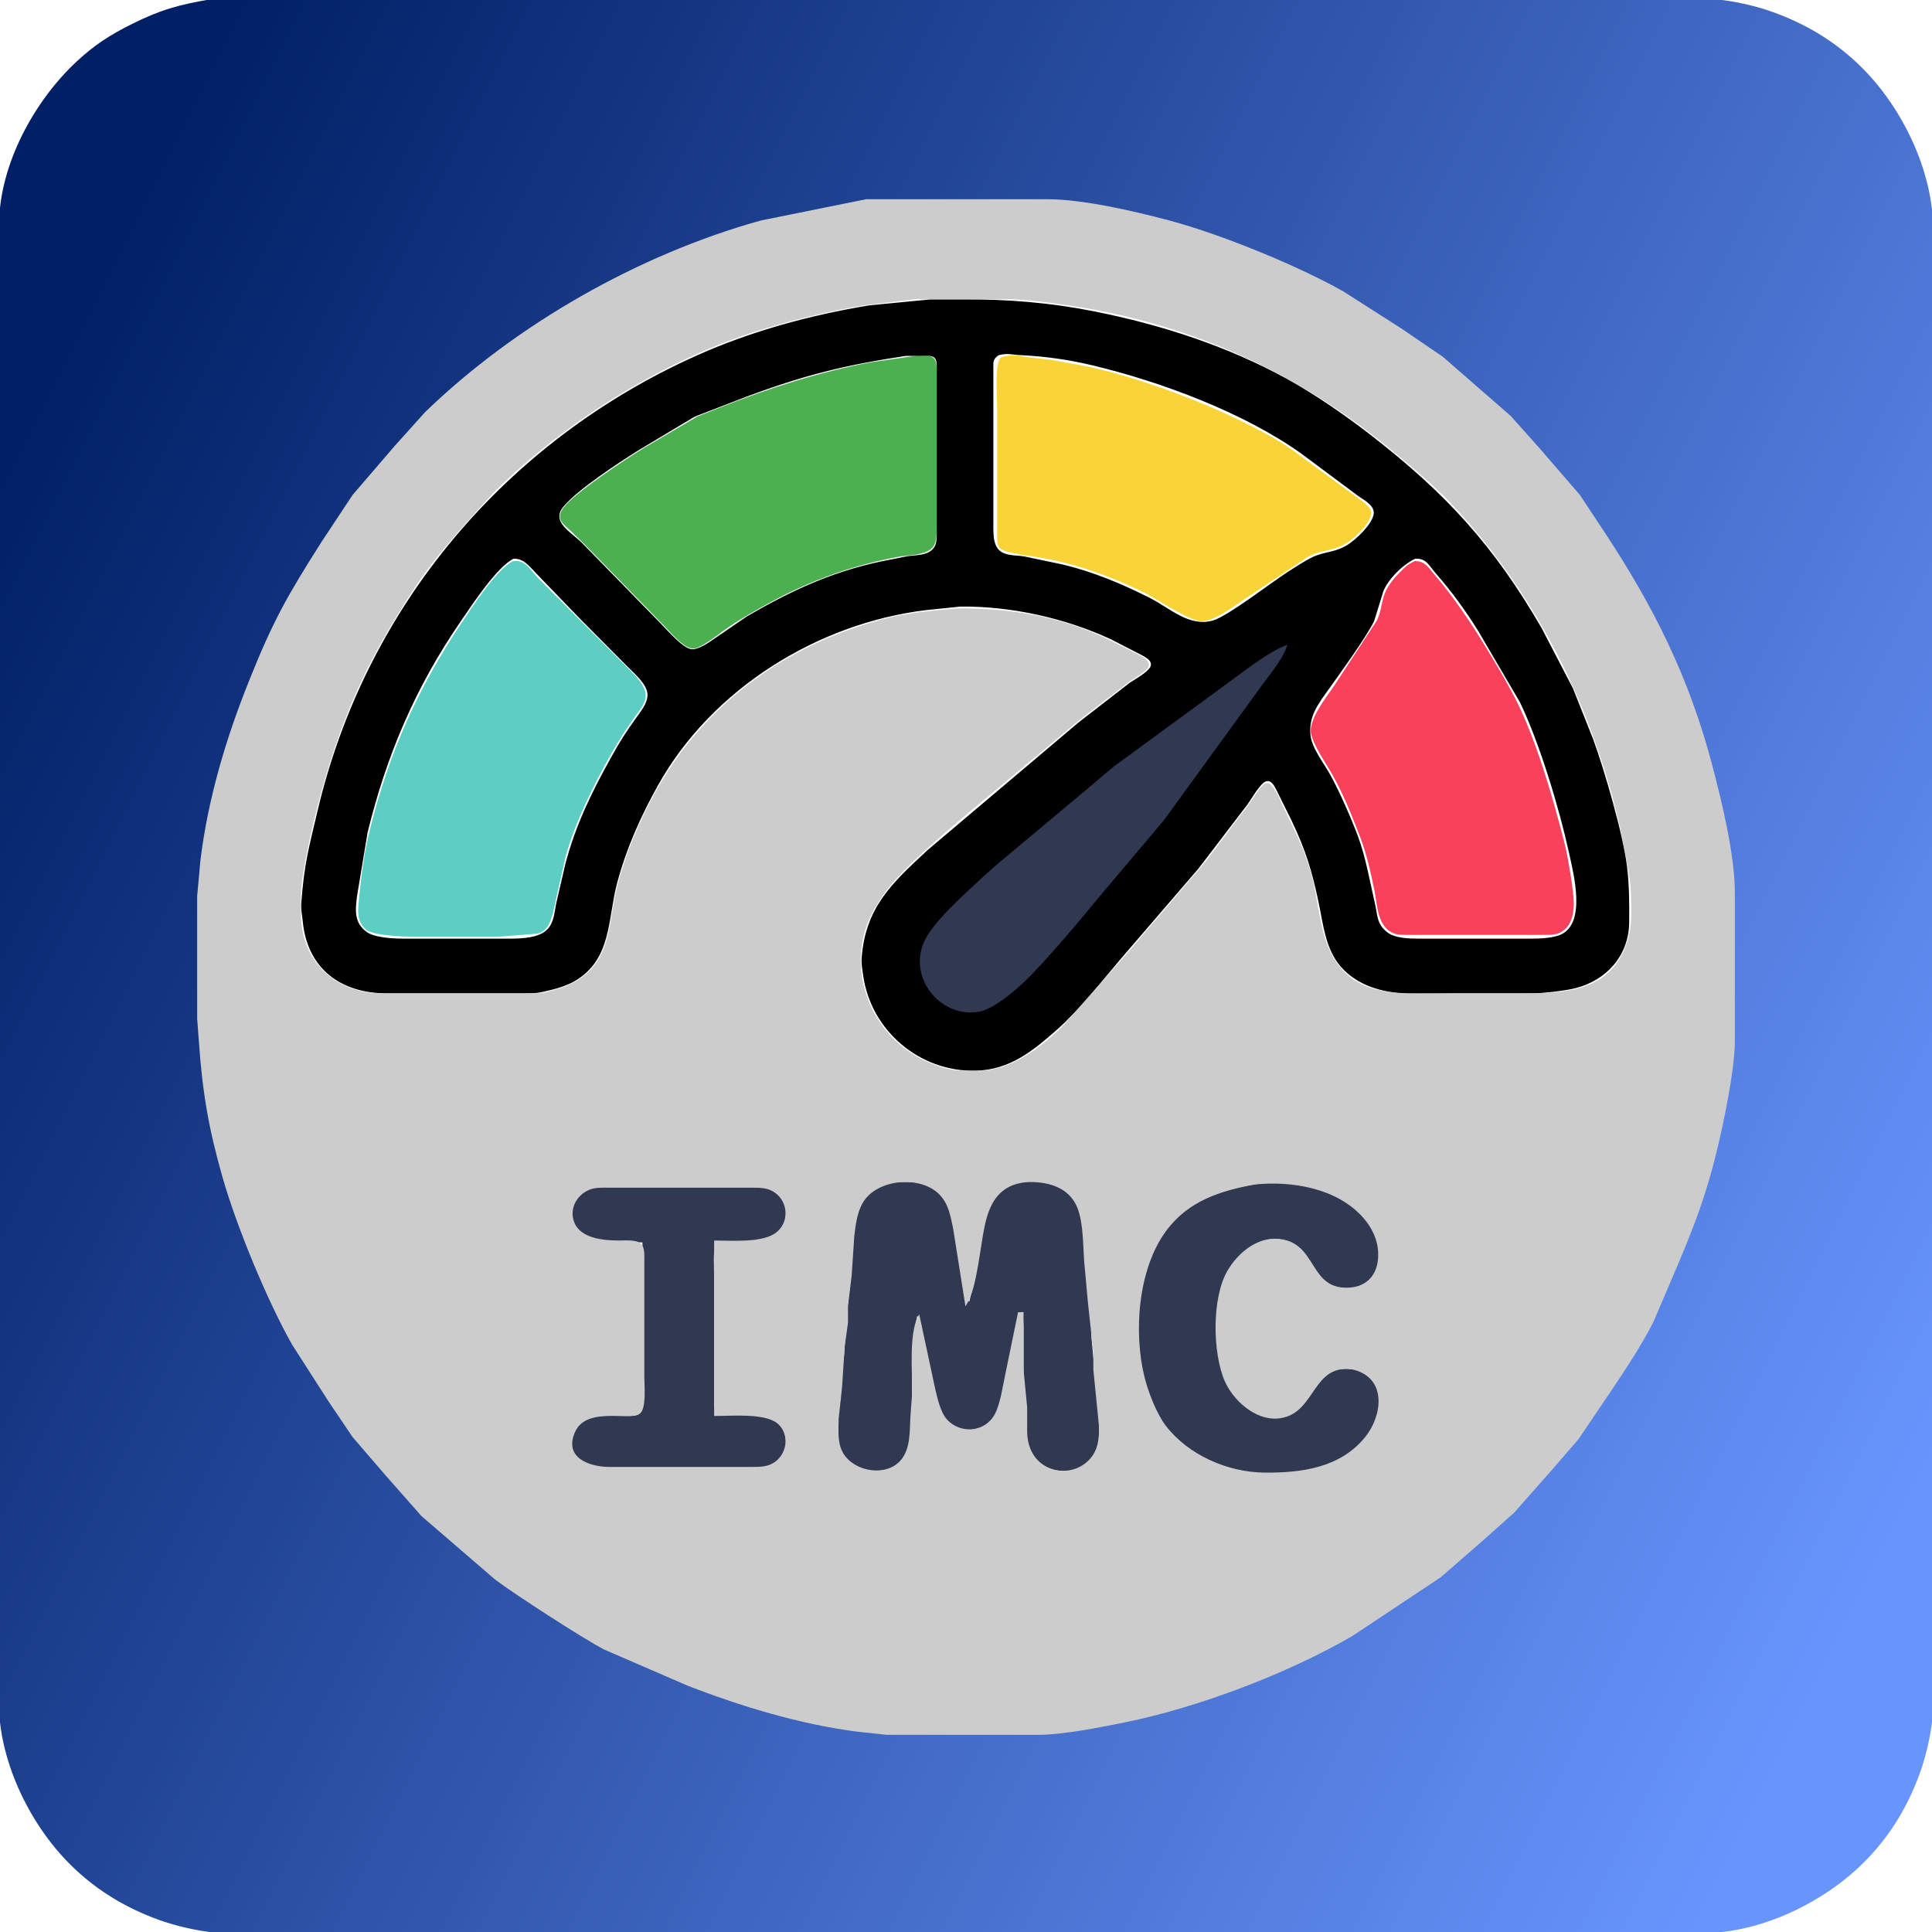 <?xml version="1.0" encoding="UTF-8" standalone="no"?>
<!DOCTYPE svg PUBLIC "-//W3C//DTD SVG 20010904//EN"
              "http://www.w3.org/TR/2001/REC-SVG-20010904/DTD/svg10.dtd">

<svg xmlns="http://www.w3.org/2000/svg"
     width="3.413in" height="3.413in"
     viewBox="0 0 1024 1024">
  <defs>
    <linearGradient id="mg" x1="0%" y1="25%" x2="100%" y2="75%">
      <stop offset="0%" stop-color="#001F65" />
      <stop offset="100%" stop-color="#6895FD" />
    </linearGradient>
  </defs>

  <style>
    #i-letter, #m-letter, #c-letter, #pointer-measure {
      fill: #313851;
      stroke: #313851;
    }

    #high-measure {
      fill: #F9415B;
      stroke: #F9415B;
    }

    #mid-measure {
      fill: #F9D438;
      stroke: #F9D438;
    }

    #good-measure {
      fill: #4CAF50;
      stroke: #4CAF50;
    }

    #low-measure {
      fill: #5DCEC4;
      stroke: #5DCEC4;
    }

    #measure {
      fill: #000;
      stroke: #000;
    }

    #main {
      fill: #CCC;
      stroke: #CCC;
    }

    #bg {
      fill: url(#mg);
      stroke: url(#mg);
    }
  </style>
  <path id="c-letter"
        fill="none" stroke="black" stroke-width="1"
        d="M 669.00,627.64
           C 675.62,626.62 676.68,627.09 683.00,627.64
             698.60,629.71 710.83,633.00 721.91,645.00
             727.65,651.22 732.70,661.36 730.21,670.00
             726.81,681.85 712.95,686.63 703.04,679.35
             696.36,674.45 694.69,665.12 686.99,659.85
             671.24,649.07 653.68,664.21 648.06,679.00
             645.65,685.37 645.01,690.26 645.00,697.00
             644.97,715.79 643.43,731.14 659.00,744.82
             665.62,750.63 674.46,753.86 683.00,750.39
             698.11,744.25 695.65,726.78 712.00,726.04
             714.55,725.93 717.57,726.03 720.00,726.85
             735.53,732.11 731.71,750.87 724.10,761.00
             712.98,775.79 690.72,781.20 673.00,781.00
             656.39,780.80 633.75,773.17 622.29,760.91
             603.98,741.33 600.93,708.21 605.74,683.00
             607.77,672.36 611.23,661.78 617.76,653.00
             631.03,635.16 648.24,630.56 669.00,627.64 Z" />
  <path id="m-letter"
        fill="none" stroke="black" stroke-width="1"
        d="M 514.00,691.00
           C 514.00,691.00 517.54,676.00 517.54,676.00
             517.54,676.00 520.55,657.00 520.55,657.00
             522.05,649.49 523.06,641.35 527.79,635.04
             537.37,622.24 562.26,624.01 569.96,638.01
             574.16,645.65 574.28,664.71 575.17,674.00
             575.17,674.00 578.00,700.00 578.00,700.00
             578.00,700.00 578.00,709.00 578.00,709.00
             578.00,709.00 581.09,742.00 581.09,742.00
             581.09,742.00 582.00,752.00 582.00,752.00
             582.08,759.07 582.91,766.92 578.20,772.82
             570.46,782.52 553.33,780.84 547.09,770.00
             543.04,762.98 544.09,752.86 544.00,745.00
             544.00,745.00 543.00,731.00 543.00,731.00
             543.00,731.00 543.00,704.00 543.00,704.00
             542.94,699.47 542.57,698.30 542.00,694.00
             538.10,698.22 537.95,704.55 536.79,710.00
             535.20,717.50 530.15,743.88 527.47,749.00
             521.84,759.74 507.98,760.72 500.85,750.91
             497.91,746.86 496.90,740.80 495.77,736.00
             495.77,736.00 489.88,709.00 489.88,709.00
             488.53,702.75 489.54,701.82 486.00,696.00
             481.50,714.30 483.21,733.33 483.00,752.00
             482.92,758.87 481.24,770.83 475.81,775.44
             468.53,781.64 453.46,779.56 447.85,771.90
             444.82,767.75 443.84,760.06 444.04,755.00
             444.04,755.00 445.94,742.00 445.94,742.00
             445.94,742.00 445.94,732.00 445.94,732.00
             445.94,732.00 447.91,718.00 447.91,718.00
             447.91,718.00 449.17,698.00 449.17,698.00
             449.17,698.00 450.91,682.00 450.91,682.00
             450.91,682.00 453.43,651.00 453.43,651.00
             455.42,637.17 461.68,627.21 477.00,627.00
             481.66,626.94 485.53,626.79 490.00,628.39
             502.95,633.01 504.22,645.31 506.25,657.00
             506.25,657.00 509.49,674.00 509.49,674.00
             510.71,680.07 509.36,686.30 514.00,691.00 Z" />
  <path id="i-letter"
        fill="none" stroke="black" stroke-width="1"
        d="M 341.00,658.00
           C 331.98,658.00 315.19,658.55 308.05,652.61
             301.13,646.84 302.00,637.88 309.04,632.65
             313.78,629.13 318.41,629.01 324.00,629.00
             324.00,629.00 397.00,629.00 397.00,629.00
             401.90,629.01 405.68,628.98 409.98,631.82
             417.30,636.64 418.11,646.76 411.79,652.72
             406.08,658.11 393.42,657.87 386.00,658.00
             376.18,658.19 378.00,662.19 378.00,678.00
             378.00,678.00 378.00,741.00 378.00,741.00
             378.01,744.25 377.44,748.74 381.15,750.13
             383.36,751.11 387.45,750.12 390.00,750.13
             394.92,749.89 406.98,751.15 410.93,753.88
             417.67,758.47 417.84,770.25 410.93,774.77
             406.64,777.54 398.04,777.99 393.00,778.00
             393.00,778.00 325.00,778.00 325.00,778.00
             317.30,777.91 305.27,776.08 303.41,767.00
             302.85,764.29 303.44,761.45 304.69,759.01
             309.88,748.89 322.54,751.06 332.00,751.00
             334.00,750.99 336.98,751.12 338.69,749.98
             341.45,748.14 340.99,743.91 341.00,741.00
             341.00,741.00 341.00,658.00 341.00,658.00 Z" />
  <path id="pointer-measure"
        fill="none" stroke="black" stroke-width="1"
        d="M 684.00,340.00
           C 682.63,347.19 677.66,353.23 673.37,359.00
             673.37,359.00 653.66,386.00 653.66,386.00
             653.66,386.00 637.71,408.00 637.71,408.00
             637.71,408.00 619.72,433.00 619.72,433.00
             619.72,433.00 591.08,467.00 591.08,467.00
             591.08,467.00 556.92,507.00 556.92,507.00
             543.94,521.10 524.66,545.62 503.00,535.10
             500.17,533.73 497.53,531.93 495.30,529.70
             493.23,527.64 491.08,524.58 489.70,522.00
             481.17,506.09 489.94,494.48 500.82,483.09
             500.82,483.09 517.00,467.01 517.00,467.01
             529.84,454.48 577.07,414.90 592.00,403.50
             592.00,403.50 607.00,393.12 607.00,393.12
             607.00,393.12 635.00,371.99 635.00,371.99
             635.00,371.99 667.00,349.00 667.00,349.00
             672.14,345.61 677.96,341.23 684.00,340.00 Z" />
  <path id="high-measure"
        fill="none" stroke="black" stroke-width="1"
        d="M 750.00,297.88
           C 755.22,297.92 756.78,301.26 760.00,305.00
             766.79,312.90 772.90,321.33 778.67,330.00
             785.96,340.96 799.52,363.37 804.92,375.00
             815.23,397.23 822.64,423.25 828.73,447.00
             830.39,453.48 833.95,473.79 833.63,480.00
             833.39,484.56 832.50,489.38 828.81,492.43
             825.40,495.26 822.14,494.99 818.00,495.00
             818.00,495.00 747.00,495.00 747.00,495.00
             744.57,495.00 741.25,495.13 739.00,494.26
             730.42,490.94 730.52,479.53 729.00,472.00
             727.01,462.20 724.80,452.35 721.19,443.00
             716.80,431.64 712.48,420.63 706.43,410.00
             703.48,404.81 695.78,393.51 695.25,388.00
             694.61,381.29 702.91,370.33 706.71,365.00
             706.71,365.00 730.29,329.00 730.29,329.00
             734.56,319.57 730.96,315.20 742.01,304.00
             745.02,300.96 746.11,299.68 750.00,297.88 Z" />
  <path id="mid-measure"
        fill="none" stroke="black" stroke-width="1"
        d="M 530.60,189.97
           C 535.31,188.02 541.06,189.11 546.00,189.97
             546.00,189.97 558.00,191.32 558.00,191.32
             558.00,191.32 569.00,193.42 569.00,193.42
             590.10,196.72 620.21,207.13 640.00,215.58
             653.71,221.43 673.06,230.57 685.00,239.15
             685.00,239.15 716.00,261.87 716.00,261.87
             718.55,263.78 725.54,268.13 726.18,271.09
             727.10,275.34 719.91,282.28 717.00,284.81
             708.27,292.42 701.64,290.01 693.00,294.71
             693.00,294.71 657.00,318.71 657.00,318.71
             652.29,322.06 642.85,328.79 637.00,328.79
             630.72,328.79 613.06,316.73 606.00,313.31
             585.90,303.57 565.22,296.47 543.00,293.83
             543.00,293.83 536.00,292.44 536.00,292.44
             528.60,290.82 529.01,289.13 529.00,282.00
             529.00,282.00 529.00,216.00 529.00,216.00
             529.00,210.21 527.64,194.15 530.60,189.97 Z" />
  <path id="good-measure"
        fill="none" stroke="black" stroke-width="1"
        d="M 483.00,189.44
           C 495.58,187.83 495.98,189.47 496.00,198.00
             496.00,198.00 496.00,278.00 496.00,278.00
             495.98,288.28 495.93,291.58 485.00,293.54
             485.00,293.54 477.00,294.46 477.00,294.46
             453.19,298.68 430.26,306.81 409.00,318.31
             400.10,323.12 391.22,328.09 383.00,334.01
             379.70,336.39 371.80,342.66 368.00,343.21
             363.04,343.93 355.38,334.38 352.00,331.00
             352.00,331.00 310.00,288.00 310.00,288.00
             310.00,288.00 303.00,281.17 303.00,281.17
             298.61,277.13 294.70,274.95 299.36,269.01
             305.49,261.19 332.44,243.37 342.00,237.60
             342.00,237.60 370.00,221.12 370.00,221.12
             370.00,221.12 382.00,216.40 382.00,216.40
             407.85,206.15 434.64,197.58 462.00,192.46
             462.00,192.46 483.00,189.44 483.00,189.44 Z" />
  <path id="low-measure"
        fill="none" stroke="black" stroke-width="1"
        d="M 272.00,297.91
           C 278.21,297.12 280.48,302.02 284.32,306.17
             284.32,306.17 309.00,331.00 309.00,331.00
             309.00,331.00 333.00,355.00 333.00,355.00
             336.22,358.26 341.30,363.19 341.72,368.00
             342.08,372.07 338.82,375.86 336.58,379.00
             331.32,386.38 328.21,391.10 323.72,399.00
             314.16,415.82 304.48,435.33 299.28,454.00
             299.28,454.00 294.09,477.00 294.09,477.00
             293.37,480.63 291.94,487.93 289.86,490.79
             288.57,492.55 287.03,493.67 284.96,494.35
             284.96,494.35 264.00,496.00 264.00,496.00
             264.00,496.00 219.00,496.00 219.00,496.00
             213.85,495.98 197.85,495.36 194.34,492.35
             189.17,487.91 190.28,481.83 190.83,476.00
             192.01,463.61 193.70,451.13 196.74,439.00
             206.81,398.89 221.72,365.40 244.67,331.00
             250.47,322.30 263.23,302.47 272.00,297.91 Z" />
  <path id="measure"
        fill="none" stroke="black" stroke-width="1"
        d="M 493.00,159.21
           C 493.00,159.21 510.00,159.21 510.00,159.21
             533.67,159.00 556.78,160.92 580.00,165.55
             615.36,172.61 650.27,183.89 682.00,201.31
             696.59,209.32 713.84,221.32 727.00,231.58
             766.42,262.29 791.41,289.63 816.58,333.00
             816.58,333.00 833.22,365.00 833.22,365.00
             833.22,365.00 843.95,392.00 843.95,392.00
             849.93,408.31 859.73,442.19 861.82,459.00
             863.06,468.97 863.11,478.96 863.00,489.00
             862.79,506.15 851.32,519.03 835.00,523.24
             829.63,524.63 817.63,525.99 812.00,526.00
             812.00,526.00 746.00,526.00 746.00,526.00
             733.05,525.84 719.31,521.84 710.76,511.72
             702.84,502.34 701.80,489.52 699.34,478.00
             695.71,460.98 692.61,450.79 685.16,435.00
             685.16,435.00 676.74,418.02 676.74,418.02
             675.55,415.86 673.99,412.84 671.00,413.60
             667.75,414.44 663.01,423.02 660.85,426.00
             660.85,426.00 634.87,460.00 634.87,460.00
             634.87,460.00 594.43,507.00 594.43,507.00
             584.22,518.98 571.49,535.17 560.00,545.28
             547.13,556.62 535.10,566.57 517.00,566.99
             487.72,567.65 462.10,545.98 458.00,517.00
             457.58,514.02 456.97,511.03 457.18,508.00
             459.10,481.03 473.27,468.33 492.00,450.91
             492.00,450.91 572.00,383.27 572.00,383.27
             572.00,383.27 599.00,362.34 599.00,362.34
             601.90,360.38 609.56,356.27 610.40,353.00
             611.16,350.03 608.11,348.35 605.98,347.10
             605.98,347.10 589.00,338.37 589.00,338.37
             564.73,327.11 535.76,320.69 509.00,321.00
             509.00,321.00 491.00,322.85 491.00,322.85
             433.28,329.74 376.86,364.80 348.31,416.00
             339.11,432.49 331.43,449.69 326.58,468.00
             321.48,487.25 323.88,508.45 304.00,519.79
             300.65,521.70 295.77,523.30 292.00,524.20
             285.42,525.75 284.81,525.99 278.00,526.00
             278.00,526.00 205.00,526.00 205.00,526.00
             180.64,525.96 163.24,512.96 160.93,488.00
             160.63,484.85 159.96,482.20 160.18,479.00
             161.66,458.16 164.11,449.78 168.77,430.00
             194.25,321.74 268.60,233.88 370.00,188.66
             398.77,175.84 429.96,167.40 461.00,162.32
             461.00,162.32 493.00,159.21 493.00,159.21 Z
           M 529.15,187.78
           C 525.53,190.12 526.03,191.81 526.00,196.00
             526.00,196.00 526.00,238.00 526.00,238.00
             526.00,238.00 526.00,278.00 526.00,278.00
             526.01,283.74 525.69,291.25 532.04,293.74
             535.49,295.09 539.39,294.82 543.00,295.46
             543.00,295.46 563.00,299.65 563.00,299.65
             579.10,303.48 594.24,309.82 609.00,317.25
             619.67,322.62 630.08,333.04 643.00,329.37
             650.97,327.10 674.08,309.14 683.00,303.43
             686.79,301.01 694.04,296.23 698.00,294.83
             703.55,292.88 708.47,292.81 714.00,289.52
             718.65,286.75 729.44,276.95 728.58,271.01
             727.97,266.79 722.56,264.30 719.42,261.92
             719.42,261.92 690.00,240.00 690.00,240.00
             659.33,218.17 615.61,201.85 579.00,193.12
             566.43,190.12 554.88,188.52 542.00,187.78
             536.80,187.73 534.57,186.39 529.15,187.78 Z
           M 480.00,188.14
           C 447.33,193.08 426.04,198.34 395.00,209.95
             395.00,209.95 368.00,220.37 368.00,220.37
             368.00,220.37 338.00,238.32 338.00,238.32
             327.16,245.15 306.24,258.77 298.34,268.09
             291.06,276.67 302.38,282.45 308.00,288.00
             308.00,288.00 350.00,331.00 350.00,331.00
             353.61,334.61 361.95,344.63 367.00,344.64
             370.34,344.65 375.31,341.44 378.00,339.56
             378.00,339.56 396.00,327.23 396.00,327.23
             421.07,312.58 444.26,302.09 473.00,296.92
             473.00,296.92 481.00,295.30 481.00,295.30
             486.07,294.55 492.89,295.12 495.83,289.89
             497.21,287.43 497.00,283.77 497.00,281.00
             497.00,281.00 497.00,211.00 497.00,211.00
             497.00,211.00 497.00,195.00 497.00,195.00
             496.96,193.05 497.10,190.37 495.40,189.02
             493.73,187.70 489.14,188.00 487.00,188.14
             487.00,188.14 480.00,188.14 480.00,188.14 Z
           M 272.00,295.66
           C 262.90,300.19 249.88,320.18 243.81,329.00
             219.78,363.96 204.47,399.89 194.37,441.00
             194.37,441.00 188.72,475.00 188.72,475.00
             187.82,482.47 187.07,489.26 194.04,494.35
             198.44,497.56 208.55,497.99 214.00,498.00
             214.00,498.00 270.00,498.00 270.00,498.00
             276.34,497.99 286.08,497.73 290.61,492.79
             294.14,488.92 294.29,483.85 295.28,479.00
             295.28,479.00 300.15,458.00 300.15,458.00
             305.55,437.52 313.91,420.43 324.14,402.00
             329.39,392.53 331.86,388.81 338.14,380.00
             340.75,376.33 344.39,371.81 343.57,367.00
             342.68,361.86 336.58,356.58 333.00,353.00
             333.00,353.00 308.32,328.18 308.32,328.18
             308.32,328.18 285.00,304.00 285.00,304.00
             281.06,300.06 277.93,295.27 272.00,295.66 Z
           M 750.00,295.64
           C 743.42,298.65 735.68,306.29 732.80,313.00
             732.80,313.00 727.87,329.00 727.87,329.00
             723.32,338.05 710.17,356.20 703.86,365.00
             698.15,372.97 692.92,379.68 694.13,390.00
             694.93,396.87 701.34,404.90 704.69,411.00
             709.54,419.83 715.56,433.51 719.12,443.00
             723.48,454.64 725.46,466.95 728.26,479.00
             729.74,485.37 729.10,489.96 735.04,494.57
             739.23,497.82 746.85,497.99 752.00,498.00
             752.00,498.00 812.00,498.00 812.00,498.00
             816.63,497.99 823.87,497.66 828.00,495.55
             841.16,488.81 834.67,463.60 832.12,452.00
             826.83,427.95 816.62,394.03 806.06,372.00
             806.06,372.00 783.81,334.00 783.81,334.00
             777.21,323.38 769.74,313.10 761.50,303.72
             757.77,299.47 756.33,295.27 750.00,295.64 Z
           M 683.00,341.00
           C 677.01,342.75 669.32,348.10 664.00,351.67
             664.00,351.67 629.00,377.35 629.00,377.35
             629.00,377.35 590.00,405.89 590.00,405.89
             590.00,405.89 574.00,419.39 574.00,419.39
             574.00,419.39 528.00,457.85 528.00,457.85
             519.94,464.94 504.73,478.80 498.00,486.58
             492.44,493.01 487.64,499.13 487.09,508.00
             486.02,525.45 502.72,540.46 520.00,536.47
             527.21,534.81 537.65,526.08 543.00,520.96
             555.76,508.76 572.81,487.94 584.41,474.00
             584.41,474.00 617.34,435.00 617.34,435.00
             617.34,435.00 646.37,395.00 646.37,395.00
             646.37,395.00 670.37,362.00 670.37,362.00
             674.57,356.35 681.63,347.71 683.00,341.00 Z" />
  <path id="main"
        fill="none" stroke="black" stroke-width="1"
        d="M 462.00,104.15
           C 462.00,104.15 493.00,104.15 493.00,104.15
             493.00,104.15 548.00,104.15 548.00,104.15
             548.00,104.15 567.00,105.72 567.00,105.72
             601.57,109.86 635.02,118.92 667.00,132.72
             667.00,132.72 708.00,151.31 708.00,151.31
             708.00,151.31 738.00,170.00 738.00,170.00
             738.00,170.00 764.00,187.52 764.00,187.52
             764.00,187.52 778.00,199.72 778.00,199.72
             778.00,199.72 799.00,218.04 799.00,218.04
             799.00,218.04 837.33,261.00 837.33,261.00
             837.33,261.00 852.67,284.00 852.67,284.00
             880.60,325.90 898.13,365.24 910.47,414.00
             914.37,429.38 919.98,454.45 920.00,470.00
             920.00,470.00 920.00,557.00 920.00,557.00
             919.86,568.75 913.90,596.89 910.87,609.00
             903.98,636.60 899.66,648.09 888.42,674.00
             888.42,674.00 880.69,693.00 880.69,693.00
             874.45,706.83 866.07,720.38 857.67,733.00
             857.67,733.00 837.49,763.00 837.49,763.00
             837.49,763.00 825.28,777.00 825.28,777.00
             825.28,777.00 804.58,800.83 804.58,800.83
             804.58,800.83 762.00,838.10 762.00,838.10
             762.00,838.10 742.00,851.67 742.00,851.67
             742.00,851.67 714.00,869.57 714.00,869.57
             683.60,887.00 643.99,901.87 610.00,910.47
             595.43,914.16 567.53,919.98 553.00,920.00
             553.00,920.00 467.00,920.00 467.00,920.00
             457.69,919.89 436.59,915.83 427.00,913.65
             402.52,908.08 378.14,900.14 355.00,890.42
             355.00,890.42 325.00,877.69 325.00,877.69
             309.89,869.95 275.34,847.97 262.00,837.76
             262.00,837.76 238.00,817.15 238.00,817.15
             238.00,817.15 222.00,802.99 222.00,802.99
             222.00,802.99 206.85,786.00 206.85,786.00
             206.85,786.00 186.24,762.00 186.24,762.00
             186.24,762.00 173.33,743.00 173.33,743.00
             173.33,743.00 155.87,716.00 155.87,716.00
             136.47,682.27 117.10,631.24 109.45,593.00
             101.91,555.31 103.94,510.69 104.00,472.00
             104.02,460.23 108.00,437.79 110.77,426.00
             116.80,400.33 123.35,379.37 133.58,355.00
             147.56,321.67 153.14,312.12 173.00,282.00
             173.00,282.00 186.24,262.00 186.24,262.00
             186.24,262.00 206.84,238.00 206.84,238.00
             206.84,238.00 230.00,213.09 230.00,213.09
             272.28,173.70 323.88,143.83 378.00,124.05
             405.09,114.16 433.75,109.64 462.00,104.15 Z
           M 485.00,158.10
           C 485.00,158.10 458.00,161.32 458.00,161.32
             440.14,164.24 422.34,168.54 405.00,173.77
             352.94,189.45 299.32,222.69 261.00,261.00
             261.00,261.00 244.72,279.00 244.72,279.00
             235.52,289.49 226.53,300.31 218.86,312.00
             193.38,350.82 179.93,381.19 168.12,426.00
             165.03,437.70 159.05,463.59 159.00,475.00
             159.00,475.00 159.00,485.00 159.00,485.00
             159.29,509.75 177.47,526.96 202.00,527.00
             202.00,527.00 281.00,527.00 281.00,527.00
             287.87,526.99 288.41,526.79 295.00,524.86
             298.90,523.71 302.51,522.35 306.00,520.24
             324.81,508.85 322.92,488.62 327.59,470.00
             331.84,453.06 339.00,436.32 347.31,421.00
             371.46,376.44 411.99,345.69 460.00,330.98
             474.18,326.63 483.41,325.23 498.00,323.83
             498.00,323.83 507.00,323.00 507.00,323.00
             535.00,322.68 561.51,327.10 587.00,339.25
             587.00,339.25 603.99,347.80 603.99,347.80
             605.70,348.77 608.77,350.44 608.38,352.83
             608.01,355.10 601.03,358.97 599.00,360.34
             599.00,360.34 573.00,380.27 573.00,380.27
             573.00,380.27 509.00,433.73 509.00,433.73
             498.27,442.91 481.23,457.56 472.44,468.00
             465.74,475.95 459.64,485.78 457.24,496.00
             450.71,523.71 465.86,552.53 492.00,563.54
             502.98,568.16 507.41,568.13 519.00,568.00
             536.22,567.79 550.97,556.14 563.00,544.91
             563.00,544.91 598.28,505.00 598.28,505.00
             598.28,505.00 639.34,457.00 639.34,457.00
             639.34,457.00 662.71,426.00 662.71,426.00
             664.15,423.98 669.03,415.98 671.15,415.62
             674.76,415.02 678.40,425.25 679.76,428.00
             687.48,443.67 693.41,455.44 696.69,473.00
             699.90,490.17 701.47,508.57 717.00,519.48
             731.47,529.65 755.91,527.00 773.00,527.00
             773.00,527.00 805.00,527.00 805.00,527.00
             829.14,527.00 854.17,526.72 863.04,499.00
             865.61,490.97 865.09,483.33 865.00,475.00
             864.90,466.87 862.62,456.08 861.09,448.00
             856.82,425.44 850.10,403.40 841.81,382.00
             825.50,339.91 800.23,298.69 768.96,266.00
             760.02,256.65 749.93,248.20 740.00,239.92
             688.75,197.21 632.08,171.03 566.00,161.30
             556.01,159.83 542.97,158.02 533.00,158.10
             533.00,158.10 490.00,158.10 490.00,158.10
             490.00,158.10 485.00,158.10 485.00,158.10 Z
           M 512.00,691.00
           C 512.00,691.00 505.66,651.00 505.66,651.00
             504.31,644.63 503.32,638.22 498.66,633.18
             488.92,622.65 467.25,624.02 458.39,635.02
             454.01,640.45 453.12,648.23 452.29,655.00
             452.29,655.00 450.91,676.00 450.91,676.00
             450.91,676.00 448.96,692.00 448.96,692.00
             448.96,692.00 448.96,701.00 448.96,701.00
             448.96,701.00 447.17,714.00 447.17,714.00
             447.17,714.00 445.83,735.00 445.83,735.00
             445.83,735.00 444.00,752.00 444.00,752.00
             443.93,758.38 443.19,765.40 446.82,771.00
             453.02,780.57 469.45,783.36 477.45,774.66
             483.44,768.14 482.53,758.12 483.09,750.00
             483.09,750.00 484.00,738.00 484.00,738.00
             484.02,727.50 482.26,707.00 487.00,698.00
             487.00,698.00 495.13,736.00 495.13,736.00
             496.40,741.21 497.93,748.65 501.55,752.67
             508.81,760.72 522.19,759.76 527.59,750.00
             530.68,744.39 532.03,734.37 533.42,728.00
             533.42,728.00 540.00,696.00 540.00,696.00
             540.00,696.00 542.00,696.00 542.00,696.00
             542.00,696.00 542.00,726.00 542.00,726.00
             542.00,726.00 543.92,746.00 543.92,746.00
             543.92,746.00 543.92,759.00 543.92,759.00
             544.26,780.34 566.69,785.77 577.79,773.90
             582.50,768.86 583.13,762.57 582.99,756.00
             582.99,756.00 580.00,726.00 580.00,726.00
             580.00,726.00 580.00,717.00 580.00,717.00
             580.00,717.00 577.09,690.00 577.09,690.00
             577.09,690.00 575.09,668.00 575.09,668.00
             574.53,659.80 574.63,648.84 571.89,641.00
             568.17,630.34 558.47,626.45 548.00,626.04
             544.95,625.92 541.96,626.12 539.00,626.93
             528.54,629.79 524.14,638.12 521.80,648.00
             519.01,659.78 517.51,682.08 512.00,691.00 Z
           M 665.00,627.30
           C 646.38,630.76 629.61,636.07 617.76,652.00
             602.66,672.31 600.20,706.03 606.13,730.00
             608.09,737.92 612.58,749.58 617.53,756.00
             629.56,771.62 650.41,780.77 670.00,781.00
             689.76,781.23 710.63,778.50 723.98,761.96
             732.97,750.82 735.76,731.36 719.00,725.91
             716.69,725.17 714.42,724.91 712.00,725.11
             694.67,726.52 695.62,749.97 677.00,751.36
             665.51,752.22 654.04,741.90 649.68,732.00
             643.15,717.17 642.74,688.22 650.88,674.00
             656.10,664.87 665.90,656.40 677.00,657.09
             698.25,658.42 692.78,684.11 715.00,682.96
             725.97,682.39 731.38,674.39 730.96,664.00
             730.67,656.75 727.59,650.39 722.82,645.00
             708.87,629.27 685.01,625.31 665.00,627.30 Z
           M 379.00,658.00
           C 388.16,658.00 404.63,659.39 411.89,653.50
             418.97,647.77 418.35,636.89 410.96,631.70
             406.94,628.88 402.66,629.01 398.00,629.00
             398.00,629.00 322.00,629.00 322.00,629.00
             319.00,629.00 315.88,628.88 313.00,629.85
             305.51,632.39 300.94,640.36 303.89,648.00
             307.33,656.90 319.84,657.99 328.00,658.00
             331.01,658.00 337.22,657.42 339.40,659.60
             341.32,661.52 340.99,665.46 341.00,668.00
             341.00,668.00 341.00,730.00 341.00,730.00
             341.00,734.17 342.20,746.63 338.69,748.98
             336.84,750.21 333.19,750.00 331.00,750.00
             321.78,750.02 308.68,748.64 304.23,759.01
             298.28,772.85 311.94,777.98 323.00,778.00
             323.00,778.00 398.00,778.00 398.00,778.00
             402.64,777.99 406.96,778.12 410.96,775.30
             418.08,770.28 419.21,759.11 411.90,753.70
             404.83,748.47 387.86,750.00 379.00,750.00
             379.00,750.00 379.00,658.00 379.00,658.00 Z" />
  <path id="bg"
        fill="none" stroke="black" stroke-width="1"
        d="M 112.00,0.07
           C 112.00,0.07 145.00,0.07 145.00,0.07
             145.00,0.07 204.00,0.07 204.00,0.07
             204.00,0.07 386.00,0.07 386.00,0.07
             386.00,0.07 733.00,0.07 733.00,0.07
             733.00,0.07 906.00,0.07 906.00,0.07
             915.09,0.11 928.34,3.08 937.00,6.00
             970.62,17.35 995.45,39.33 1011.25,71.00
             1018.53,85.60 1023.97,103.58 1024.00,120.00
             1024.00,120.00 1024.00,626.00 1024.00,626.00
             1024.00,626.00 1024.00,812.00 1024.00,812.00
             1024.00,812.00 1024.00,906.00 1024.00,906.00
             1023.89,915.09 1020.92,928.34 1018.00,937.00
             1006.65,970.62 984.67,995.45 953.00,1011.25
             938.40,1018.53 920.42,1023.97 904.00,1024.00
             904.00,1024.00 398.00,1024.00 398.00,1024.00
             398.00,1024.00 212.00,1024.00 212.00,1024.00
             212.00,1024.00 118.00,1024.00 118.00,1024.00
             108.91,1023.89 95.66,1020.92 87.00,1018.00
             53.38,1006.65 28.55,984.67 12.75,953.00
             5.47,938.40 0.03,920.42 0.00,904.00
             0.00,904.00 0.00,221.00 0.00,221.00
             0.00,221.00 0.00,119.00 0.00,119.00
             0.15,87.53 18.45,53.90 41.01,32.93
             50.49,24.12 58.52,18.99 70.00,13.25
             85.45,5.52 95.09,2.98 112.00,0.07 Z
           M 459.00,105.10
           C 459.00,105.10 403.00,116.42 403.00,116.42
             338.48,134.36 273.12,171.47 225.00,218.04
             225.00,218.04 208.84,236.00 208.84,236.00
             208.84,236.00 186.50,262.00 186.50,262.00
             186.50,262.00 169.95,287.00 169.95,287.00
             151.54,316.00 144.23,328.93 131.40,361.00
             119.15,391.62 109.75,423.23 105.72,456.00
             105.72,456.00 104.00,475.00 104.00,475.00
             104.00,475.00 104.00,540.00 104.00,540.00
             104.00,540.00 104.91,552.00 104.91,552.00
             106.75,578.75 110.05,598.15 117.43,624.00
             124.91,650.22 141.05,689.35 154.42,713.00
             154.42,713.00 173.67,743.00 173.67,743.00
             173.67,743.00 186.50,762.00 186.50,762.00
             186.50,762.00 203.72,782.00 203.72,782.00
             203.72,782.00 223.04,803.91 223.04,803.91
             223.04,803.91 262.00,837.50 262.00,837.50
             271.78,844.97 309.06,869.10 320.00,874.74
             320.00,874.74 364.00,893.81 364.00,893.81
             392.55,904.87 423.60,914.32 454.00,918.28
             454.00,918.28 470.00,920.00 470.00,920.00
             470.00,920.00 550.00,920.00 550.00,920.00
             563.56,919.98 582.54,916.16 596.00,913.45
             635.00,905.59 682.63,887.53 717.00,867.58
             717.00,867.58 764.00,836.33 764.00,836.33
             764.00,836.33 787.00,816.28 787.00,816.28
             787.00,816.28 802.99,802.00 802.99,802.00
             802.99,802.00 823.28,779.00 823.28,779.00
             823.28,779.00 837.10,763.00 837.10,763.00
             837.10,763.00 854.00,738.00 854.00,738.00
             862.02,725.98 870.14,713.88 876.74,701.00
             876.74,701.00 885.28,681.00 885.28,681.00
             898.69,649.84 905.97,631.57 913.21,598.00
             915.91,585.50 919.98,564.45 920.00,552.00
             920.00,552.00 920.00,473.00 920.00,473.00
             919.97,452.84 913.08,424.68 907.88,405.00
             895.72,358.92 877.13,321.63 851.00,282.00
             851.00,282.00 837.76,262.00 837.76,262.00
             837.76,262.00 816.15,237.00 816.15,237.00
             816.15,237.00 800.99,220.04 800.99,220.04
             800.99,220.04 787.00,207.85 787.00,207.85
             787.00,207.85 765.00,188.67 765.00,188.67
             765.00,188.67 743.00,173.67 743.00,173.67
             743.00,173.67 712.00,153.86 712.00,153.86
             687.19,139.94 646.59,123.39 619.00,116.12
             600.72,111.30 573.65,105.03 555.00,105.10
             555.00,105.10 505.00,105.10 505.00,105.10
             505.00,105.10 459.00,105.10 459.00,105.10 Z" />
</svg>
